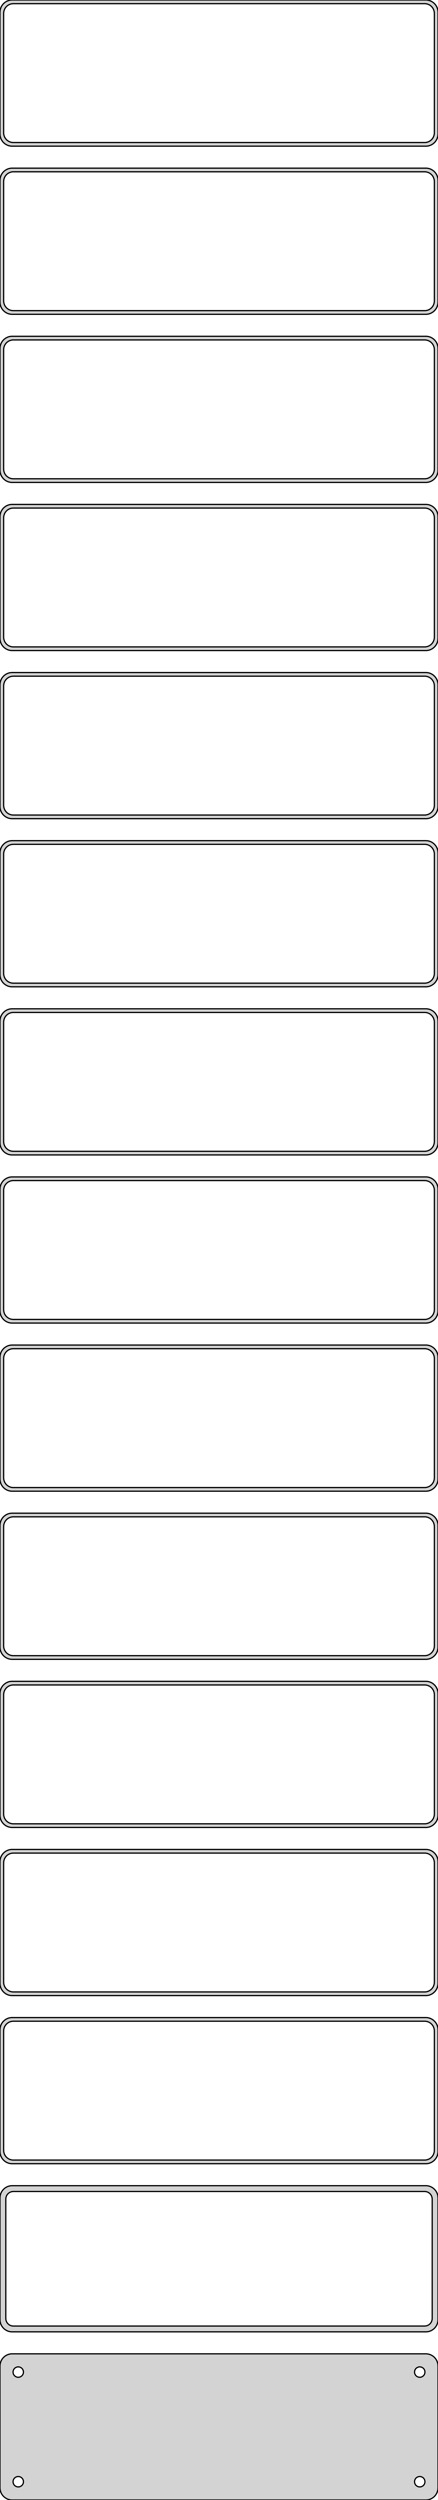 <?xml version="1.0" standalone="no"?>
<!DOCTYPE svg PUBLIC "-//W3C//DTD SVG 1.1//EN" "http://www.w3.org/Graphics/SVG/1.1/DTD/svg11.dtd">
<svg width="180mm" height="1026mm" viewBox="-90 -2031 180 1026" xmlns="http://www.w3.org/2000/svg" version="1.1">
<title>OpenSCAD Model</title>
<path d="
M 85.937,-1971.09 L 86.545,-1971.24 L 87.129,-1971.48 L 87.679,-1971.78 L 88.187,-1972.15 L 88.645,-1972.58
 L 89.045,-1973.06 L 89.382,-1973.59 L 89.649,-1974.16 L 89.843,-1974.76 L 89.961,-1975.37 L 90,-1976
 L 90,-2026 L 89.961,-2026.63 L 89.843,-2027.24 L 89.649,-2027.84 L 89.382,-2028.41 L 89.045,-2028.94
 L 88.645,-2029.42 L 88.187,-2029.85 L 87.679,-2030.22 L 87.129,-2030.52 L 86.545,-2030.76 L 85.937,-2030.91
 L 85.314,-2030.99 L -85.314,-2030.99 L -85.937,-2030.91 L -86.545,-2030.76 L -87.129,-2030.52 L -87.679,-2030.22
 L -88.187,-2029.85 L -88.645,-2029.42 L -89.045,-2028.94 L -89.382,-2028.41 L -89.649,-2027.84 L -89.843,-2027.24
 L -89.961,-2026.63 L -90,-2026 L -90,-1976 L -89.961,-1975.37 L -89.843,-1974.76 L -89.649,-1974.16
 L -89.382,-1973.59 L -89.045,-1973.06 L -88.645,-1972.58 L -88.187,-1972.15 L -87.679,-1971.78 L -87.129,-1971.48
 L -86.545,-1971.24 L -85.937,-1971.09 L -85.314,-1971.01 L 85.314,-1971.01 z
M -84.751,-1972.51 L -85.249,-1972.57 L -85.736,-1972.7 L -86.203,-1972.88 L -86.643,-1973.12 L -87.05,-1973.42
 L -87.416,-1973.76 L -87.736,-1974.15 L -88.005,-1974.57 L -88.219,-1975.03 L -88.374,-1975.51 L -88.469,-1976
 L -88.5,-1976.5 L -88.5,-2025.5 L -88.469,-2026 L -88.374,-2026.49 L -88.219,-2026.97 L -88.005,-2027.43
 L -87.736,-2027.85 L -87.416,-2028.24 L -87.05,-2028.58 L -86.643,-2028.88 L -86.203,-2029.12 L -85.736,-2029.3
 L -85.249,-2029.43 L -84.751,-2029.49 L 84.751,-2029.49 L 85.249,-2029.43 L 85.736,-2029.3 L 86.203,-2029.12
 L 86.643,-2028.88 L 87.05,-2028.58 L 87.416,-2028.24 L 87.736,-2027.85 L 88.005,-2027.43 L 88.219,-2026.97
 L 88.374,-2026.49 L 88.469,-2026 L 88.5,-2025.5 L 88.5,-1976.5 L 88.469,-1976 L 88.374,-1975.51
 L 88.219,-1975.03 L 88.005,-1974.57 L 87.736,-1974.15 L 87.416,-1973.76 L 87.05,-1973.42 L 86.643,-1973.12
 L 86.203,-1972.88 L 85.736,-1972.7 L 85.249,-1972.57 L 84.751,-1972.51 z
M 85.937,-1902.09 L 86.545,-1902.24 L 87.129,-1902.48 L 87.679,-1902.78 L 88.187,-1903.15 L 88.645,-1903.58
 L 89.045,-1904.06 L 89.382,-1904.59 L 89.649,-1905.16 L 89.843,-1905.76 L 89.961,-1906.37 L 90,-1907
 L 90,-1957 L 89.961,-1957.63 L 89.843,-1958.24 L 89.649,-1958.84 L 89.382,-1959.41 L 89.045,-1959.94
 L 88.645,-1960.42 L 88.187,-1960.85 L 87.679,-1961.22 L 87.129,-1961.52 L 86.545,-1961.76 L 85.937,-1961.91
 L 85.314,-1961.99 L -85.314,-1961.99 L -85.937,-1961.91 L -86.545,-1961.76 L -87.129,-1961.52 L -87.679,-1961.22
 L -88.187,-1960.85 L -88.645,-1960.42 L -89.045,-1959.94 L -89.382,-1959.41 L -89.649,-1958.84 L -89.843,-1958.24
 L -89.961,-1957.63 L -90,-1957 L -90,-1907 L -89.961,-1906.37 L -89.843,-1905.76 L -89.649,-1905.16
 L -89.382,-1904.59 L -89.045,-1904.06 L -88.645,-1903.58 L -88.187,-1903.15 L -87.679,-1902.78 L -87.129,-1902.48
 L -86.545,-1902.24 L -85.937,-1902.09 L -85.314,-1902.01 L 85.314,-1902.01 z
M -84.751,-1903.51 L -85.249,-1903.57 L -85.736,-1903.7 L -86.203,-1903.88 L -86.643,-1904.12 L -87.05,-1904.42
 L -87.416,-1904.76 L -87.736,-1905.15 L -88.005,-1905.57 L -88.219,-1906.03 L -88.374,-1906.51 L -88.469,-1907
 L -88.5,-1907.5 L -88.5,-1956.5 L -88.469,-1957 L -88.374,-1957.49 L -88.219,-1957.97 L -88.005,-1958.43
 L -87.736,-1958.85 L -87.416,-1959.24 L -87.05,-1959.58 L -86.643,-1959.88 L -86.203,-1960.12 L -85.736,-1960.3
 L -85.249,-1960.43 L -84.751,-1960.49 L 84.751,-1960.49 L 85.249,-1960.43 L 85.736,-1960.3 L 86.203,-1960.12
 L 86.643,-1959.88 L 87.05,-1959.58 L 87.416,-1959.24 L 87.736,-1958.85 L 88.005,-1958.43 L 88.219,-1957.97
 L 88.374,-1957.49 L 88.469,-1957 L 88.5,-1956.5 L 88.5,-1907.5 L 88.469,-1907 L 88.374,-1906.51
 L 88.219,-1906.03 L 88.005,-1905.57 L 87.736,-1905.15 L 87.416,-1904.76 L 87.05,-1904.42 L 86.643,-1904.12
 L 86.203,-1903.88 L 85.736,-1903.7 L 85.249,-1903.57 L 84.751,-1903.51 z
M 85.937,-1833.09 L 86.545,-1833.24 L 87.129,-1833.48 L 87.679,-1833.78 L 88.187,-1834.15 L 88.645,-1834.58
 L 89.045,-1835.06 L 89.382,-1835.59 L 89.649,-1836.16 L 89.843,-1836.76 L 89.961,-1837.37 L 90,-1838
 L 90,-1888 L 89.961,-1888.63 L 89.843,-1889.24 L 89.649,-1889.84 L 89.382,-1890.41 L 89.045,-1890.94
 L 88.645,-1891.42 L 88.187,-1891.85 L 87.679,-1892.22 L 87.129,-1892.52 L 86.545,-1892.76 L 85.937,-1892.91
 L 85.314,-1892.99 L -85.314,-1892.99 L -85.937,-1892.91 L -86.545,-1892.76 L -87.129,-1892.52 L -87.679,-1892.22
 L -88.187,-1891.85 L -88.645,-1891.42 L -89.045,-1890.94 L -89.382,-1890.41 L -89.649,-1889.84 L -89.843,-1889.24
 L -89.961,-1888.63 L -90,-1888 L -90,-1838 L -89.961,-1837.37 L -89.843,-1836.76 L -89.649,-1836.16
 L -89.382,-1835.59 L -89.045,-1835.06 L -88.645,-1834.58 L -88.187,-1834.15 L -87.679,-1833.78 L -87.129,-1833.48
 L -86.545,-1833.24 L -85.937,-1833.09 L -85.314,-1833.01 L 85.314,-1833.01 z
M -84.751,-1834.51 L -85.249,-1834.57 L -85.736,-1834.7 L -86.203,-1834.88 L -86.643,-1835.12 L -87.05,-1835.42
 L -87.416,-1835.76 L -87.736,-1836.15 L -88.005,-1836.57 L -88.219,-1837.03 L -88.374,-1837.51 L -88.469,-1838
 L -88.5,-1838.5 L -88.5,-1887.5 L -88.469,-1888 L -88.374,-1888.49 L -88.219,-1888.97 L -88.005,-1889.43
 L -87.736,-1889.85 L -87.416,-1890.24 L -87.05,-1890.58 L -86.643,-1890.88 L -86.203,-1891.12 L -85.736,-1891.3
 L -85.249,-1891.43 L -84.751,-1891.49 L 84.751,-1891.49 L 85.249,-1891.43 L 85.736,-1891.3 L 86.203,-1891.12
 L 86.643,-1890.88 L 87.05,-1890.58 L 87.416,-1890.24 L 87.736,-1889.85 L 88.005,-1889.43 L 88.219,-1888.97
 L 88.374,-1888.49 L 88.469,-1888 L 88.5,-1887.5 L 88.5,-1838.5 L 88.469,-1838 L 88.374,-1837.51
 L 88.219,-1837.03 L 88.005,-1836.57 L 87.736,-1836.15 L 87.416,-1835.76 L 87.05,-1835.42 L 86.643,-1835.12
 L 86.203,-1834.88 L 85.736,-1834.7 L 85.249,-1834.57 L 84.751,-1834.51 z
M 85.937,-1764.09 L 86.545,-1764.24 L 87.129,-1764.48 L 87.679,-1764.78 L 88.187,-1765.15 L 88.645,-1765.58
 L 89.045,-1766.06 L 89.382,-1766.59 L 89.649,-1767.16 L 89.843,-1767.76 L 89.961,-1768.37 L 90,-1769
 L 90,-1819 L 89.961,-1819.63 L 89.843,-1820.24 L 89.649,-1820.84 L 89.382,-1821.41 L 89.045,-1821.94
 L 88.645,-1822.42 L 88.187,-1822.85 L 87.679,-1823.22 L 87.129,-1823.52 L 86.545,-1823.76 L 85.937,-1823.91
 L 85.314,-1823.99 L -85.314,-1823.99 L -85.937,-1823.91 L -86.545,-1823.76 L -87.129,-1823.52 L -87.679,-1823.22
 L -88.187,-1822.85 L -88.645,-1822.42 L -89.045,-1821.94 L -89.382,-1821.41 L -89.649,-1820.84 L -89.843,-1820.24
 L -89.961,-1819.63 L -90,-1819 L -90,-1769 L -89.961,-1768.37 L -89.843,-1767.76 L -89.649,-1767.16
 L -89.382,-1766.59 L -89.045,-1766.06 L -88.645,-1765.58 L -88.187,-1765.15 L -87.679,-1764.78 L -87.129,-1764.48
 L -86.545,-1764.24 L -85.937,-1764.09 L -85.314,-1764.01 L 85.314,-1764.01 z
M -84.751,-1765.51 L -85.249,-1765.57 L -85.736,-1765.7 L -86.203,-1765.88 L -86.643,-1766.12 L -87.05,-1766.42
 L -87.416,-1766.76 L -87.736,-1767.15 L -88.005,-1767.57 L -88.219,-1768.03 L -88.374,-1768.51 L -88.469,-1769
 L -88.5,-1769.5 L -88.5,-1818.5 L -88.469,-1819 L -88.374,-1819.49 L -88.219,-1819.97 L -88.005,-1820.43
 L -87.736,-1820.85 L -87.416,-1821.24 L -87.05,-1821.58 L -86.643,-1821.88 L -86.203,-1822.12 L -85.736,-1822.3
 L -85.249,-1822.43 L -84.751,-1822.49 L 84.751,-1822.49 L 85.249,-1822.43 L 85.736,-1822.3 L 86.203,-1822.12
 L 86.643,-1821.88 L 87.05,-1821.58 L 87.416,-1821.24 L 87.736,-1820.85 L 88.005,-1820.43 L 88.219,-1819.97
 L 88.374,-1819.49 L 88.469,-1819 L 88.5,-1818.5 L 88.5,-1769.5 L 88.469,-1769 L 88.374,-1768.51
 L 88.219,-1768.03 L 88.005,-1767.57 L 87.736,-1767.15 L 87.416,-1766.76 L 87.05,-1766.42 L 86.643,-1766.12
 L 86.203,-1765.88 L 85.736,-1765.7 L 85.249,-1765.57 L 84.751,-1765.51 z
M 85.937,-1695.09 L 86.545,-1695.24 L 87.129,-1695.48 L 87.679,-1695.78 L 88.187,-1696.15 L 88.645,-1696.58
 L 89.045,-1697.06 L 89.382,-1697.59 L 89.649,-1698.16 L 89.843,-1698.76 L 89.961,-1699.37 L 90,-1700
 L 90,-1750 L 89.961,-1750.63 L 89.843,-1751.24 L 89.649,-1751.84 L 89.382,-1752.41 L 89.045,-1752.94
 L 88.645,-1753.42 L 88.187,-1753.85 L 87.679,-1754.22 L 87.129,-1754.52 L 86.545,-1754.76 L 85.937,-1754.91
 L 85.314,-1754.99 L -85.314,-1754.99 L -85.937,-1754.91 L -86.545,-1754.76 L -87.129,-1754.52 L -87.679,-1754.22
 L -88.187,-1753.85 L -88.645,-1753.42 L -89.045,-1752.94 L -89.382,-1752.41 L -89.649,-1751.84 L -89.843,-1751.24
 L -89.961,-1750.63 L -90,-1750 L -90,-1700 L -89.961,-1699.37 L -89.843,-1698.76 L -89.649,-1698.16
 L -89.382,-1697.59 L -89.045,-1697.06 L -88.645,-1696.58 L -88.187,-1696.15 L -87.679,-1695.78 L -87.129,-1695.48
 L -86.545,-1695.24 L -85.937,-1695.09 L -85.314,-1695.01 L 85.314,-1695.01 z
M -84.751,-1696.51 L -85.249,-1696.57 L -85.736,-1696.7 L -86.203,-1696.88 L -86.643,-1697.12 L -87.05,-1697.42
 L -87.416,-1697.76 L -87.736,-1698.15 L -88.005,-1698.57 L -88.219,-1699.03 L -88.374,-1699.51 L -88.469,-1700
 L -88.5,-1700.5 L -88.5,-1749.5 L -88.469,-1750 L -88.374,-1750.49 L -88.219,-1750.97 L -88.005,-1751.43
 L -87.736,-1751.85 L -87.416,-1752.24 L -87.05,-1752.58 L -86.643,-1752.88 L -86.203,-1753.12 L -85.736,-1753.3
 L -85.249,-1753.43 L -84.751,-1753.49 L 84.751,-1753.49 L 85.249,-1753.43 L 85.736,-1753.3 L 86.203,-1753.12
 L 86.643,-1752.88 L 87.05,-1752.58 L 87.416,-1752.24 L 87.736,-1751.85 L 88.005,-1751.43 L 88.219,-1750.97
 L 88.374,-1750.49 L 88.469,-1750 L 88.5,-1749.5 L 88.5,-1700.5 L 88.469,-1700 L 88.374,-1699.51
 L 88.219,-1699.03 L 88.005,-1698.57 L 87.736,-1698.15 L 87.416,-1697.76 L 87.05,-1697.42 L 86.643,-1697.12
 L 86.203,-1696.88 L 85.736,-1696.7 L 85.249,-1696.57 L 84.751,-1696.51 z
M 85.937,-1626.09 L 86.545,-1626.24 L 87.129,-1626.48 L 87.679,-1626.78 L 88.187,-1627.15 L 88.645,-1627.58
 L 89.045,-1628.06 L 89.382,-1628.59 L 89.649,-1629.16 L 89.843,-1629.76 L 89.961,-1630.37 L 90,-1631
 L 90,-1681 L 89.961,-1681.63 L 89.843,-1682.24 L 89.649,-1682.84 L 89.382,-1683.41 L 89.045,-1683.94
 L 88.645,-1684.42 L 88.187,-1684.85 L 87.679,-1685.22 L 87.129,-1685.52 L 86.545,-1685.76 L 85.937,-1685.91
 L 85.314,-1685.99 L -85.314,-1685.99 L -85.937,-1685.91 L -86.545,-1685.76 L -87.129,-1685.52 L -87.679,-1685.22
 L -88.187,-1684.85 L -88.645,-1684.42 L -89.045,-1683.94 L -89.382,-1683.41 L -89.649,-1682.84 L -89.843,-1682.24
 L -89.961,-1681.63 L -90,-1681 L -90,-1631 L -89.961,-1630.37 L -89.843,-1629.76 L -89.649,-1629.16
 L -89.382,-1628.59 L -89.045,-1628.06 L -88.645,-1627.58 L -88.187,-1627.15 L -87.679,-1626.78 L -87.129,-1626.48
 L -86.545,-1626.24 L -85.937,-1626.09 L -85.314,-1626.01 L 85.314,-1626.01 z
M -84.751,-1627.51 L -85.249,-1627.57 L -85.736,-1627.7 L -86.203,-1627.88 L -86.643,-1628.12 L -87.05,-1628.42
 L -87.416,-1628.76 L -87.736,-1629.15 L -88.005,-1629.57 L -88.219,-1630.03 L -88.374,-1630.51 L -88.469,-1631
 L -88.5,-1631.5 L -88.5,-1680.5 L -88.469,-1681 L -88.374,-1681.49 L -88.219,-1681.97 L -88.005,-1682.43
 L -87.736,-1682.85 L -87.416,-1683.24 L -87.05,-1683.58 L -86.643,-1683.88 L -86.203,-1684.12 L -85.736,-1684.3
 L -85.249,-1684.43 L -84.751,-1684.49 L 84.751,-1684.49 L 85.249,-1684.43 L 85.736,-1684.3 L 86.203,-1684.12
 L 86.643,-1683.88 L 87.05,-1683.58 L 87.416,-1683.24 L 87.736,-1682.85 L 88.005,-1682.43 L 88.219,-1681.97
 L 88.374,-1681.49 L 88.469,-1681 L 88.5,-1680.5 L 88.5,-1631.5 L 88.469,-1631 L 88.374,-1630.51
 L 88.219,-1630.03 L 88.005,-1629.57 L 87.736,-1629.15 L 87.416,-1628.76 L 87.05,-1628.42 L 86.643,-1628.12
 L 86.203,-1627.88 L 85.736,-1627.7 L 85.249,-1627.57 L 84.751,-1627.51 z
M 85.937,-1557.09 L 86.545,-1557.24 L 87.129,-1557.48 L 87.679,-1557.78 L 88.187,-1558.15 L 88.645,-1558.58
 L 89.045,-1559.06 L 89.382,-1559.59 L 89.649,-1560.16 L 89.843,-1560.76 L 89.961,-1561.37 L 90,-1562
 L 90,-1612 L 89.961,-1612.63 L 89.843,-1613.24 L 89.649,-1613.84 L 89.382,-1614.41 L 89.045,-1614.94
 L 88.645,-1615.42 L 88.187,-1615.85 L 87.679,-1616.22 L 87.129,-1616.52 L 86.545,-1616.76 L 85.937,-1616.91
 L 85.314,-1616.99 L -85.314,-1616.99 L -85.937,-1616.91 L -86.545,-1616.76 L -87.129,-1616.52 L -87.679,-1616.22
 L -88.187,-1615.85 L -88.645,-1615.42 L -89.045,-1614.94 L -89.382,-1614.41 L -89.649,-1613.84 L -89.843,-1613.24
 L -89.961,-1612.63 L -90,-1612 L -90,-1562 L -89.961,-1561.37 L -89.843,-1560.76 L -89.649,-1560.16
 L -89.382,-1559.59 L -89.045,-1559.06 L -88.645,-1558.58 L -88.187,-1558.15 L -87.679,-1557.78 L -87.129,-1557.48
 L -86.545,-1557.24 L -85.937,-1557.09 L -85.314,-1557.01 L 85.314,-1557.01 z
M -84.751,-1558.51 L -85.249,-1558.57 L -85.736,-1558.7 L -86.203,-1558.88 L -86.643,-1559.12 L -87.05,-1559.42
 L -87.416,-1559.76 L -87.736,-1560.15 L -88.005,-1560.57 L -88.219,-1561.03 L -88.374,-1561.51 L -88.469,-1562
 L -88.5,-1562.5 L -88.5,-1611.5 L -88.469,-1612 L -88.374,-1612.49 L -88.219,-1612.97 L -88.005,-1613.43
 L -87.736,-1613.85 L -87.416,-1614.24 L -87.05,-1614.58 L -86.643,-1614.88 L -86.203,-1615.12 L -85.736,-1615.3
 L -85.249,-1615.43 L -84.751,-1615.49 L 84.751,-1615.49 L 85.249,-1615.43 L 85.736,-1615.3 L 86.203,-1615.12
 L 86.643,-1614.88 L 87.05,-1614.58 L 87.416,-1614.24 L 87.736,-1613.85 L 88.005,-1613.43 L 88.219,-1612.97
 L 88.374,-1612.49 L 88.469,-1612 L 88.5,-1611.5 L 88.5,-1562.5 L 88.469,-1562 L 88.374,-1561.51
 L 88.219,-1561.03 L 88.005,-1560.57 L 87.736,-1560.15 L 87.416,-1559.76 L 87.05,-1559.42 L 86.643,-1559.12
 L 86.203,-1558.88 L 85.736,-1558.7 L 85.249,-1558.57 L 84.751,-1558.51 z
M 85.937,-1488.09 L 86.545,-1488.24 L 87.129,-1488.48 L 87.679,-1488.78 L 88.187,-1489.15 L 88.645,-1489.58
 L 89.045,-1490.06 L 89.382,-1490.59 L 89.649,-1491.16 L 89.843,-1491.76 L 89.961,-1492.37 L 90,-1493
 L 90,-1543 L 89.961,-1543.63 L 89.843,-1544.24 L 89.649,-1544.84 L 89.382,-1545.41 L 89.045,-1545.94
 L 88.645,-1546.42 L 88.187,-1546.85 L 87.679,-1547.22 L 87.129,-1547.52 L 86.545,-1547.76 L 85.937,-1547.91
 L 85.314,-1547.99 L -85.314,-1547.99 L -85.937,-1547.91 L -86.545,-1547.76 L -87.129,-1547.52 L -87.679,-1547.22
 L -88.187,-1546.85 L -88.645,-1546.42 L -89.045,-1545.94 L -89.382,-1545.41 L -89.649,-1544.84 L -89.843,-1544.24
 L -89.961,-1543.63 L -90,-1543 L -90,-1493 L -89.961,-1492.37 L -89.843,-1491.76 L -89.649,-1491.16
 L -89.382,-1490.59 L -89.045,-1490.06 L -88.645,-1489.58 L -88.187,-1489.15 L -87.679,-1488.78 L -87.129,-1488.48
 L -86.545,-1488.24 L -85.937,-1488.09 L -85.314,-1488.01 L 85.314,-1488.01 z
M -84.751,-1489.51 L -85.249,-1489.57 L -85.736,-1489.7 L -86.203,-1489.88 L -86.643,-1490.12 L -87.05,-1490.42
 L -87.416,-1490.76 L -87.736,-1491.15 L -88.005,-1491.57 L -88.219,-1492.03 L -88.374,-1492.51 L -88.469,-1493
 L -88.5,-1493.5 L -88.5,-1542.5 L -88.469,-1543 L -88.374,-1543.49 L -88.219,-1543.97 L -88.005,-1544.43
 L -87.736,-1544.85 L -87.416,-1545.24 L -87.05,-1545.58 L -86.643,-1545.88 L -86.203,-1546.12 L -85.736,-1546.3
 L -85.249,-1546.43 L -84.751,-1546.49 L 84.751,-1546.49 L 85.249,-1546.43 L 85.736,-1546.3 L 86.203,-1546.12
 L 86.643,-1545.88 L 87.05,-1545.58 L 87.416,-1545.24 L 87.736,-1544.85 L 88.005,-1544.43 L 88.219,-1543.97
 L 88.374,-1543.49 L 88.469,-1543 L 88.5,-1542.5 L 88.5,-1493.5 L 88.469,-1493 L 88.374,-1492.51
 L 88.219,-1492.03 L 88.005,-1491.57 L 87.736,-1491.15 L 87.416,-1490.76 L 87.05,-1490.42 L 86.643,-1490.12
 L 86.203,-1489.88 L 85.736,-1489.7 L 85.249,-1489.57 L 84.751,-1489.51 z
M 85.937,-1419.09 L 86.545,-1419.24 L 87.129,-1419.48 L 87.679,-1419.78 L 88.187,-1420.15 L 88.645,-1420.58
 L 89.045,-1421.06 L 89.382,-1421.59 L 89.649,-1422.16 L 89.843,-1422.76 L 89.961,-1423.37 L 90,-1424
 L 90,-1474 L 89.961,-1474.63 L 89.843,-1475.24 L 89.649,-1475.84 L 89.382,-1476.41 L 89.045,-1476.94
 L 88.645,-1477.42 L 88.187,-1477.85 L 87.679,-1478.22 L 87.129,-1478.52 L 86.545,-1478.76 L 85.937,-1478.91
 L 85.314,-1478.99 L -85.314,-1478.99 L -85.937,-1478.91 L -86.545,-1478.76 L -87.129,-1478.52 L -87.679,-1478.22
 L -88.187,-1477.85 L -88.645,-1477.42 L -89.045,-1476.94 L -89.382,-1476.41 L -89.649,-1475.84 L -89.843,-1475.24
 L -89.961,-1474.63 L -90,-1474 L -90,-1424 L -89.961,-1423.37 L -89.843,-1422.76 L -89.649,-1422.16
 L -89.382,-1421.59 L -89.045,-1421.06 L -88.645,-1420.58 L -88.187,-1420.15 L -87.679,-1419.78 L -87.129,-1419.48
 L -86.545,-1419.24 L -85.937,-1419.09 L -85.314,-1419.01 L 85.314,-1419.01 z
M -84.751,-1420.51 L -85.249,-1420.57 L -85.736,-1420.7 L -86.203,-1420.88 L -86.643,-1421.12 L -87.05,-1421.42
 L -87.416,-1421.76 L -87.736,-1422.15 L -88.005,-1422.57 L -88.219,-1423.03 L -88.374,-1423.51 L -88.469,-1424
 L -88.5,-1424.5 L -88.5,-1473.5 L -88.469,-1474 L -88.374,-1474.49 L -88.219,-1474.97 L -88.005,-1475.43
 L -87.736,-1475.85 L -87.416,-1476.24 L -87.05,-1476.58 L -86.643,-1476.88 L -86.203,-1477.12 L -85.736,-1477.3
 L -85.249,-1477.43 L -84.751,-1477.49 L 84.751,-1477.49 L 85.249,-1477.43 L 85.736,-1477.3 L 86.203,-1477.12
 L 86.643,-1476.88 L 87.05,-1476.58 L 87.416,-1476.24 L 87.736,-1475.85 L 88.005,-1475.43 L 88.219,-1474.97
 L 88.374,-1474.49 L 88.469,-1474 L 88.5,-1473.5 L 88.5,-1424.5 L 88.469,-1424 L 88.374,-1423.51
 L 88.219,-1423.03 L 88.005,-1422.57 L 87.736,-1422.15 L 87.416,-1421.76 L 87.05,-1421.42 L 86.643,-1421.12
 L 86.203,-1420.88 L 85.736,-1420.7 L 85.249,-1420.57 L 84.751,-1420.51 z
M 85.937,-1350.09 L 86.545,-1350.24 L 87.129,-1350.48 L 87.679,-1350.78 L 88.187,-1351.15 L 88.645,-1351.58
 L 89.045,-1352.06 L 89.382,-1352.59 L 89.649,-1353.16 L 89.843,-1353.76 L 89.961,-1354.37 L 90,-1355
 L 90,-1405 L 89.961,-1405.63 L 89.843,-1406.24 L 89.649,-1406.84 L 89.382,-1407.41 L 89.045,-1407.94
 L 88.645,-1408.42 L 88.187,-1408.85 L 87.679,-1409.22 L 87.129,-1409.52 L 86.545,-1409.76 L 85.937,-1409.91
 L 85.314,-1409.99 L -85.314,-1409.99 L -85.937,-1409.91 L -86.545,-1409.76 L -87.129,-1409.52 L -87.679,-1409.22
 L -88.187,-1408.85 L -88.645,-1408.42 L -89.045,-1407.94 L -89.382,-1407.41 L -89.649,-1406.84 L -89.843,-1406.24
 L -89.961,-1405.63 L -90,-1405 L -90,-1355 L -89.961,-1354.37 L -89.843,-1353.76 L -89.649,-1353.16
 L -89.382,-1352.59 L -89.045,-1352.06 L -88.645,-1351.58 L -88.187,-1351.15 L -87.679,-1350.78 L -87.129,-1350.48
 L -86.545,-1350.24 L -85.937,-1350.09 L -85.314,-1350.01 L 85.314,-1350.01 z
M -84.751,-1351.51 L -85.249,-1351.57 L -85.736,-1351.7 L -86.203,-1351.88 L -86.643,-1352.12 L -87.05,-1352.42
 L -87.416,-1352.76 L -87.736,-1353.15 L -88.005,-1353.57 L -88.219,-1354.03 L -88.374,-1354.51 L -88.469,-1355
 L -88.5,-1355.5 L -88.5,-1404.5 L -88.469,-1405 L -88.374,-1405.49 L -88.219,-1405.97 L -88.005,-1406.43
 L -87.736,-1406.85 L -87.416,-1407.24 L -87.05,-1407.58 L -86.643,-1407.88 L -86.203,-1408.12 L -85.736,-1408.3
 L -85.249,-1408.43 L -84.751,-1408.49 L 84.751,-1408.49 L 85.249,-1408.43 L 85.736,-1408.3 L 86.203,-1408.12
 L 86.643,-1407.88 L 87.05,-1407.58 L 87.416,-1407.24 L 87.736,-1406.85 L 88.005,-1406.43 L 88.219,-1405.97
 L 88.374,-1405.49 L 88.469,-1405 L 88.5,-1404.5 L 88.5,-1355.5 L 88.469,-1355 L 88.374,-1354.51
 L 88.219,-1354.03 L 88.005,-1353.57 L 87.736,-1353.15 L 87.416,-1352.76 L 87.05,-1352.42 L 86.643,-1352.12
 L 86.203,-1351.88 L 85.736,-1351.7 L 85.249,-1351.57 L 84.751,-1351.51 z
M 85.937,-1281.09 L 86.545,-1281.24 L 87.129,-1281.48 L 87.679,-1281.78 L 88.187,-1282.15 L 88.645,-1282.58
 L 89.045,-1283.06 L 89.382,-1283.59 L 89.649,-1284.16 L 89.843,-1284.76 L 89.961,-1285.37 L 90,-1286
 L 90,-1336 L 89.961,-1336.63 L 89.843,-1337.24 L 89.649,-1337.84 L 89.382,-1338.41 L 89.045,-1338.94
 L 88.645,-1339.42 L 88.187,-1339.85 L 87.679,-1340.22 L 87.129,-1340.52 L 86.545,-1340.76 L 85.937,-1340.91
 L 85.314,-1340.99 L -85.314,-1340.99 L -85.937,-1340.91 L -86.545,-1340.76 L -87.129,-1340.52 L -87.679,-1340.22
 L -88.187,-1339.85 L -88.645,-1339.42 L -89.045,-1338.94 L -89.382,-1338.41 L -89.649,-1337.84 L -89.843,-1337.24
 L -89.961,-1336.63 L -90,-1336 L -90,-1286 L -89.961,-1285.37 L -89.843,-1284.76 L -89.649,-1284.16
 L -89.382,-1283.59 L -89.045,-1283.06 L -88.645,-1282.58 L -88.187,-1282.15 L -87.679,-1281.78 L -87.129,-1281.48
 L -86.545,-1281.24 L -85.937,-1281.09 L -85.314,-1281.01 L 85.314,-1281.01 z
M -84.751,-1282.51 L -85.249,-1282.57 L -85.736,-1282.7 L -86.203,-1282.88 L -86.643,-1283.12 L -87.05,-1283.42
 L -87.416,-1283.76 L -87.736,-1284.15 L -88.005,-1284.57 L -88.219,-1285.03 L -88.374,-1285.51 L -88.469,-1286
 L -88.5,-1286.5 L -88.5,-1335.5 L -88.469,-1336 L -88.374,-1336.49 L -88.219,-1336.97 L -88.005,-1337.43
 L -87.736,-1337.85 L -87.416,-1338.24 L -87.05,-1338.58 L -86.643,-1338.88 L -86.203,-1339.12 L -85.736,-1339.3
 L -85.249,-1339.43 L -84.751,-1339.49 L 84.751,-1339.49 L 85.249,-1339.43 L 85.736,-1339.3 L 86.203,-1339.12
 L 86.643,-1338.88 L 87.05,-1338.58 L 87.416,-1338.24 L 87.736,-1337.85 L 88.005,-1337.43 L 88.219,-1336.97
 L 88.374,-1336.49 L 88.469,-1336 L 88.5,-1335.5 L 88.5,-1286.5 L 88.469,-1286 L 88.374,-1285.51
 L 88.219,-1285.03 L 88.005,-1284.57 L 87.736,-1284.15 L 87.416,-1283.76 L 87.05,-1283.42 L 86.643,-1283.12
 L 86.203,-1282.88 L 85.736,-1282.7 L 85.249,-1282.57 L 84.751,-1282.51 z
M 85.937,-1212.09 L 86.545,-1212.24 L 87.129,-1212.48 L 87.679,-1212.78 L 88.187,-1213.15 L 88.645,-1213.58
 L 89.045,-1214.06 L 89.382,-1214.59 L 89.649,-1215.16 L 89.843,-1215.76 L 89.961,-1216.37 L 90,-1217
 L 90,-1267 L 89.961,-1267.63 L 89.843,-1268.24 L 89.649,-1268.84 L 89.382,-1269.41 L 89.045,-1269.94
 L 88.645,-1270.42 L 88.187,-1270.85 L 87.679,-1271.22 L 87.129,-1271.52 L 86.545,-1271.76 L 85.937,-1271.91
 L 85.314,-1271.99 L -85.314,-1271.99 L -85.937,-1271.91 L -86.545,-1271.76 L -87.129,-1271.52 L -87.679,-1271.22
 L -88.187,-1270.85 L -88.645,-1270.42 L -89.045,-1269.94 L -89.382,-1269.41 L -89.649,-1268.84 L -89.843,-1268.24
 L -89.961,-1267.63 L -90,-1267 L -90,-1217 L -89.961,-1216.37 L -89.843,-1215.76 L -89.649,-1215.16
 L -89.382,-1214.59 L -89.045,-1214.06 L -88.645,-1213.58 L -88.187,-1213.15 L -87.679,-1212.78 L -87.129,-1212.48
 L -86.545,-1212.24 L -85.937,-1212.09 L -85.314,-1212.01 L 85.314,-1212.01 z
M -84.751,-1213.51 L -85.249,-1213.57 L -85.736,-1213.7 L -86.203,-1213.88 L -86.643,-1214.12 L -87.05,-1214.42
 L -87.416,-1214.76 L -87.736,-1215.15 L -88.005,-1215.57 L -88.219,-1216.03 L -88.374,-1216.51 L -88.469,-1217
 L -88.5,-1217.5 L -88.5,-1266.5 L -88.469,-1267 L -88.374,-1267.49 L -88.219,-1267.97 L -88.005,-1268.43
 L -87.736,-1268.85 L -87.416,-1269.24 L -87.05,-1269.58 L -86.643,-1269.88 L -86.203,-1270.12 L -85.736,-1270.3
 L -85.249,-1270.43 L -84.751,-1270.49 L 84.751,-1270.49 L 85.249,-1270.43 L 85.736,-1270.3 L 86.203,-1270.12
 L 86.643,-1269.88 L 87.05,-1269.58 L 87.416,-1269.24 L 87.736,-1268.85 L 88.005,-1268.43 L 88.219,-1267.97
 L 88.374,-1267.49 L 88.469,-1267 L 88.5,-1266.5 L 88.5,-1217.5 L 88.469,-1217 L 88.374,-1216.51
 L 88.219,-1216.03 L 88.005,-1215.57 L 87.736,-1215.15 L 87.416,-1214.76 L 87.05,-1214.42 L 86.643,-1214.12
 L 86.203,-1213.88 L 85.736,-1213.7 L 85.249,-1213.57 L 84.751,-1213.51 z
M 85.937,-1143.09 L 86.545,-1143.24 L 87.129,-1143.48 L 87.679,-1143.78 L 88.187,-1144.15 L 88.645,-1144.58
 L 89.045,-1145.06 L 89.382,-1145.59 L 89.649,-1146.16 L 89.843,-1146.76 L 89.961,-1147.37 L 90,-1148
 L 90,-1198 L 89.961,-1198.63 L 89.843,-1199.24 L 89.649,-1199.84 L 89.382,-1200.41 L 89.045,-1200.94
 L 88.645,-1201.42 L 88.187,-1201.85 L 87.679,-1202.22 L 87.129,-1202.52 L 86.545,-1202.76 L 85.937,-1202.91
 L 85.314,-1202.99 L -85.314,-1202.99 L -85.937,-1202.91 L -86.545,-1202.76 L -87.129,-1202.52 L -87.679,-1202.22
 L -88.187,-1201.85 L -88.645,-1201.42 L -89.045,-1200.94 L -89.382,-1200.41 L -89.649,-1199.84 L -89.843,-1199.24
 L -89.961,-1198.63 L -90,-1198 L -90,-1148 L -89.961,-1147.37 L -89.843,-1146.76 L -89.649,-1146.16
 L -89.382,-1145.59 L -89.045,-1145.06 L -88.645,-1144.58 L -88.187,-1144.15 L -87.679,-1143.78 L -87.129,-1143.48
 L -86.545,-1143.24 L -85.937,-1143.09 L -85.314,-1143.01 L 85.314,-1143.01 z
M -84.751,-1144.51 L -85.249,-1144.57 L -85.736,-1144.7 L -86.203,-1144.88 L -86.643,-1145.12 L -87.05,-1145.42
 L -87.416,-1145.76 L -87.736,-1146.15 L -88.005,-1146.57 L -88.219,-1147.03 L -88.374,-1147.51 L -88.469,-1148
 L -88.5,-1148.5 L -88.5,-1197.5 L -88.469,-1198 L -88.374,-1198.49 L -88.219,-1198.97 L -88.005,-1199.43
 L -87.736,-1199.85 L -87.416,-1200.24 L -87.05,-1200.58 L -86.643,-1200.88 L -86.203,-1201.12 L -85.736,-1201.3
 L -85.249,-1201.43 L -84.751,-1201.49 L 84.751,-1201.49 L 85.249,-1201.43 L 85.736,-1201.3 L 86.203,-1201.12
 L 86.643,-1200.88 L 87.05,-1200.58 L 87.416,-1200.24 L 87.736,-1199.85 L 88.005,-1199.43 L 88.219,-1198.97
 L 88.374,-1198.49 L 88.469,-1198 L 88.5,-1197.5 L 88.5,-1148.5 L 88.469,-1148 L 88.374,-1147.51
 L 88.219,-1147.03 L 88.005,-1146.57 L 87.736,-1146.15 L 87.416,-1145.76 L 87.05,-1145.42 L 86.643,-1145.12
 L 86.203,-1144.88 L 85.736,-1144.7 L 85.249,-1144.57 L 84.751,-1144.51 z
M 85.937,-1074.09 L 86.545,-1074.24 L 87.129,-1074.48 L 87.679,-1074.78 L 88.187,-1075.15 L 88.645,-1075.58
 L 89.045,-1076.06 L 89.382,-1076.59 L 89.649,-1077.16 L 89.843,-1077.76 L 89.961,-1078.37 L 90,-1079
 L 90,-1129 L 89.961,-1129.63 L 89.843,-1130.24 L 89.649,-1130.84 L 89.382,-1131.41 L 89.045,-1131.94
 L 88.645,-1132.42 L 88.187,-1132.85 L 87.679,-1133.22 L 87.129,-1133.52 L 86.545,-1133.76 L 85.937,-1133.91
 L 85.314,-1133.99 L -85.314,-1133.99 L -85.937,-1133.91 L -86.545,-1133.76 L -87.129,-1133.52 L -87.679,-1133.22
 L -88.187,-1132.85 L -88.645,-1132.42 L -89.045,-1131.94 L -89.382,-1131.41 L -89.649,-1130.84 L -89.843,-1130.24
 L -89.961,-1129.63 L -90,-1129 L -90,-1079 L -89.961,-1078.37 L -89.843,-1077.76 L -89.649,-1077.16
 L -89.382,-1076.59 L -89.045,-1076.06 L -88.645,-1075.58 L -88.187,-1075.15 L -87.679,-1074.78 L -87.129,-1074.48
 L -86.545,-1074.24 L -85.937,-1074.09 L -85.314,-1074.01 L 85.314,-1074.01 z
M -84.695,-1076.39 L -85.083,-1076.44 L -85.462,-1076.54 L -85.825,-1076.68 L -86.168,-1076.87 L -86.484,-1077.1
 L -86.769,-1077.37 L -87.018,-1077.67 L -87.228,-1078 L -87.394,-1078.35 L -87.515,-1078.73 L -87.588,-1079.11
 L -87.613,-1079.5 L -87.613,-1128.5 L -87.588,-1128.89 L -87.515,-1129.27 L -87.394,-1129.65 L -87.228,-1130
 L -87.018,-1130.33 L -86.769,-1130.63 L -86.484,-1130.9 L -86.168,-1131.13 L -85.825,-1131.32 L -85.462,-1131.46
 L -85.083,-1131.56 L -84.695,-1131.61 L 84.695,-1131.61 L 85.083,-1131.56 L 85.462,-1131.46 L 85.825,-1131.32
 L 86.168,-1131.13 L 86.484,-1130.9 L 86.769,-1130.63 L 87.018,-1130.33 L 87.228,-1130 L 87.394,-1129.65
 L 87.515,-1129.27 L 87.588,-1128.89 L 87.613,-1128.5 L 87.613,-1079.5 L 87.588,-1079.11 L 87.515,-1078.73
 L 87.394,-1078.35 L 87.228,-1078 L 87.018,-1077.67 L 86.769,-1077.37 L 86.484,-1077.1 L 86.168,-1076.87
 L 85.825,-1076.68 L 85.462,-1076.54 L 85.083,-1076.44 L 84.695,-1076.39 z
M 85.937,-1005.09 L 86.545,-1005.24 L 87.129,-1005.48 L 87.679,-1005.78 L 88.187,-1006.15 L 88.645,-1006.58
 L 89.045,-1007.06 L 89.382,-1007.59 L 89.649,-1008.16 L 89.843,-1008.76 L 89.961,-1009.37 L 90,-1010
 L 90,-1060 L 89.961,-1060.63 L 89.843,-1061.24 L 89.649,-1061.84 L 89.382,-1062.41 L 89.045,-1062.94
 L 88.645,-1063.42 L 88.187,-1063.85 L 87.679,-1064.22 L 87.129,-1064.52 L 86.545,-1064.76 L 85.937,-1064.91
 L 85.314,-1064.99 L -85.314,-1064.99 L -85.937,-1064.91 L -86.545,-1064.76 L -87.129,-1064.52 L -87.679,-1064.22
 L -88.187,-1063.85 L -88.645,-1063.42 L -89.045,-1062.94 L -89.382,-1062.41 L -89.649,-1061.84 L -89.843,-1061.24
 L -89.961,-1060.63 L -90,-1060 L -90,-1010 L -89.961,-1009.37 L -89.843,-1008.76 L -89.649,-1008.16
 L -89.382,-1007.59 L -89.045,-1007.06 L -88.645,-1006.58 L -88.187,-1006.15 L -87.679,-1005.78 L -87.129,-1005.48
 L -86.545,-1005.24 L -85.937,-1005.09 L -85.314,-1005.01 L 85.314,-1005.01 z
M -82.634,-1055.37 L -82.9,-1055.4 L -83.16,-1055.47 L -83.409,-1055.57 L -83.644,-1055.7 L -83.861,-1055.85
 L -84.057,-1056.04 L -84.228,-1056.24 L -84.371,-1056.47 L -84.485,-1056.71 L -84.568,-1056.97 L -84.618,-1057.23
 L -84.635,-1057.5 L -84.618,-1057.77 L -84.568,-1058.03 L -84.485,-1058.29 L -84.371,-1058.53 L -84.228,-1058.76
 L -84.057,-1058.96 L -83.861,-1059.15 L -83.644,-1059.3 L -83.409,-1059.43 L -83.16,-1059.53 L -82.9,-1059.6
 L -82.634,-1059.63 L -82.366,-1059.63 L -82.1,-1059.6 L -81.84,-1059.53 L -81.591,-1059.43 L -81.356,-1059.3
 L -81.139,-1059.15 L -80.943,-1058.96 L -80.772,-1058.76 L -80.629,-1058.53 L -80.515,-1058.29 L -80.432,-1058.03
 L -80.382,-1057.77 L -80.365,-1057.5 L -80.382,-1057.23 L -80.432,-1056.97 L -80.515,-1056.71 L -80.629,-1056.47
 L -80.772,-1056.24 L -80.943,-1056.04 L -81.139,-1055.85 L -81.356,-1055.7 L -81.591,-1055.57 L -81.84,-1055.47
 L -82.1,-1055.4 L -82.366,-1055.37 z
M 82.366,-1055.37 L 82.1,-1055.4 L 81.84,-1055.47 L 81.591,-1055.57 L 81.356,-1055.7 L 81.139,-1055.85
 L 80.943,-1056.04 L 80.772,-1056.24 L 80.629,-1056.47 L 80.515,-1056.71 L 80.432,-1056.97 L 80.382,-1057.23
 L 80.365,-1057.5 L 80.382,-1057.77 L 80.432,-1058.03 L 80.515,-1058.29 L 80.629,-1058.53 L 80.772,-1058.76
 L 80.943,-1058.96 L 81.139,-1059.15 L 81.356,-1059.3 L 81.591,-1059.43 L 81.84,-1059.53 L 82.1,-1059.6
 L 82.366,-1059.63 L 82.634,-1059.63 L 82.9,-1059.6 L 83.16,-1059.53 L 83.409,-1059.43 L 83.644,-1059.3
 L 83.861,-1059.15 L 84.057,-1058.96 L 84.228,-1058.76 L 84.371,-1058.53 L 84.485,-1058.29 L 84.568,-1058.03
 L 84.618,-1057.77 L 84.635,-1057.5 L 84.618,-1057.23 L 84.568,-1056.97 L 84.485,-1056.71 L 84.371,-1056.47
 L 84.228,-1056.24 L 84.057,-1056.04 L 83.861,-1055.85 L 83.644,-1055.7 L 83.409,-1055.57 L 83.16,-1055.47
 L 82.9,-1055.4 L 82.634,-1055.37 z
M -82.634,-1010.37 L -82.9,-1010.4 L -83.16,-1010.47 L -83.409,-1010.57 L -83.644,-1010.7 L -83.861,-1010.85
 L -84.057,-1011.04 L -84.228,-1011.24 L -84.371,-1011.47 L -84.485,-1011.71 L -84.568,-1011.97 L -84.618,-1012.23
 L -84.635,-1012.5 L -84.618,-1012.77 L -84.568,-1013.03 L -84.485,-1013.29 L -84.371,-1013.53 L -84.228,-1013.76
 L -84.057,-1013.96 L -83.861,-1014.15 L -83.644,-1014.3 L -83.409,-1014.43 L -83.16,-1014.53 L -82.9,-1014.6
 L -82.634,-1014.63 L -82.366,-1014.63 L -82.1,-1014.6 L -81.84,-1014.53 L -81.591,-1014.43 L -81.356,-1014.3
 L -81.139,-1014.15 L -80.943,-1013.96 L -80.772,-1013.76 L -80.629,-1013.53 L -80.515,-1013.29 L -80.432,-1013.03
 L -80.382,-1012.77 L -80.365,-1012.5 L -80.382,-1012.23 L -80.432,-1011.97 L -80.515,-1011.71 L -80.629,-1011.47
 L -80.772,-1011.24 L -80.943,-1011.04 L -81.139,-1010.85 L -81.356,-1010.7 L -81.591,-1010.57 L -81.84,-1010.47
 L -82.1,-1010.4 L -82.366,-1010.37 z
M 82.366,-1010.37 L 82.1,-1010.4 L 81.84,-1010.47 L 81.591,-1010.57 L 81.356,-1010.7 L 81.139,-1010.85
 L 80.943,-1011.04 L 80.772,-1011.24 L 80.629,-1011.47 L 80.515,-1011.71 L 80.432,-1011.97 L 80.382,-1012.23
 L 80.365,-1012.5 L 80.382,-1012.77 L 80.432,-1013.03 L 80.515,-1013.29 L 80.629,-1013.53 L 80.772,-1013.76
 L 80.943,-1013.96 L 81.139,-1014.15 L 81.356,-1014.3 L 81.591,-1014.43 L 81.84,-1014.53 L 82.1,-1014.6
 L 82.366,-1014.63 L 82.634,-1014.63 L 82.9,-1014.6 L 83.16,-1014.53 L 83.409,-1014.43 L 83.644,-1014.3
 L 83.861,-1014.15 L 84.057,-1013.96 L 84.228,-1013.76 L 84.371,-1013.53 L 84.485,-1013.29 L 84.568,-1013.03
 L 84.618,-1012.77 L 84.635,-1012.5 L 84.618,-1012.23 L 84.568,-1011.97 L 84.485,-1011.71 L 84.371,-1011.47
 L 84.228,-1011.24 L 84.057,-1011.04 L 83.861,-1010.85 L 83.644,-1010.7 L 83.409,-1010.57 L 83.16,-1010.47
 L 82.9,-1010.4 L 82.634,-1010.37 z
" stroke="black" fill="lightgray" stroke-width="0.5"/>
</svg>
